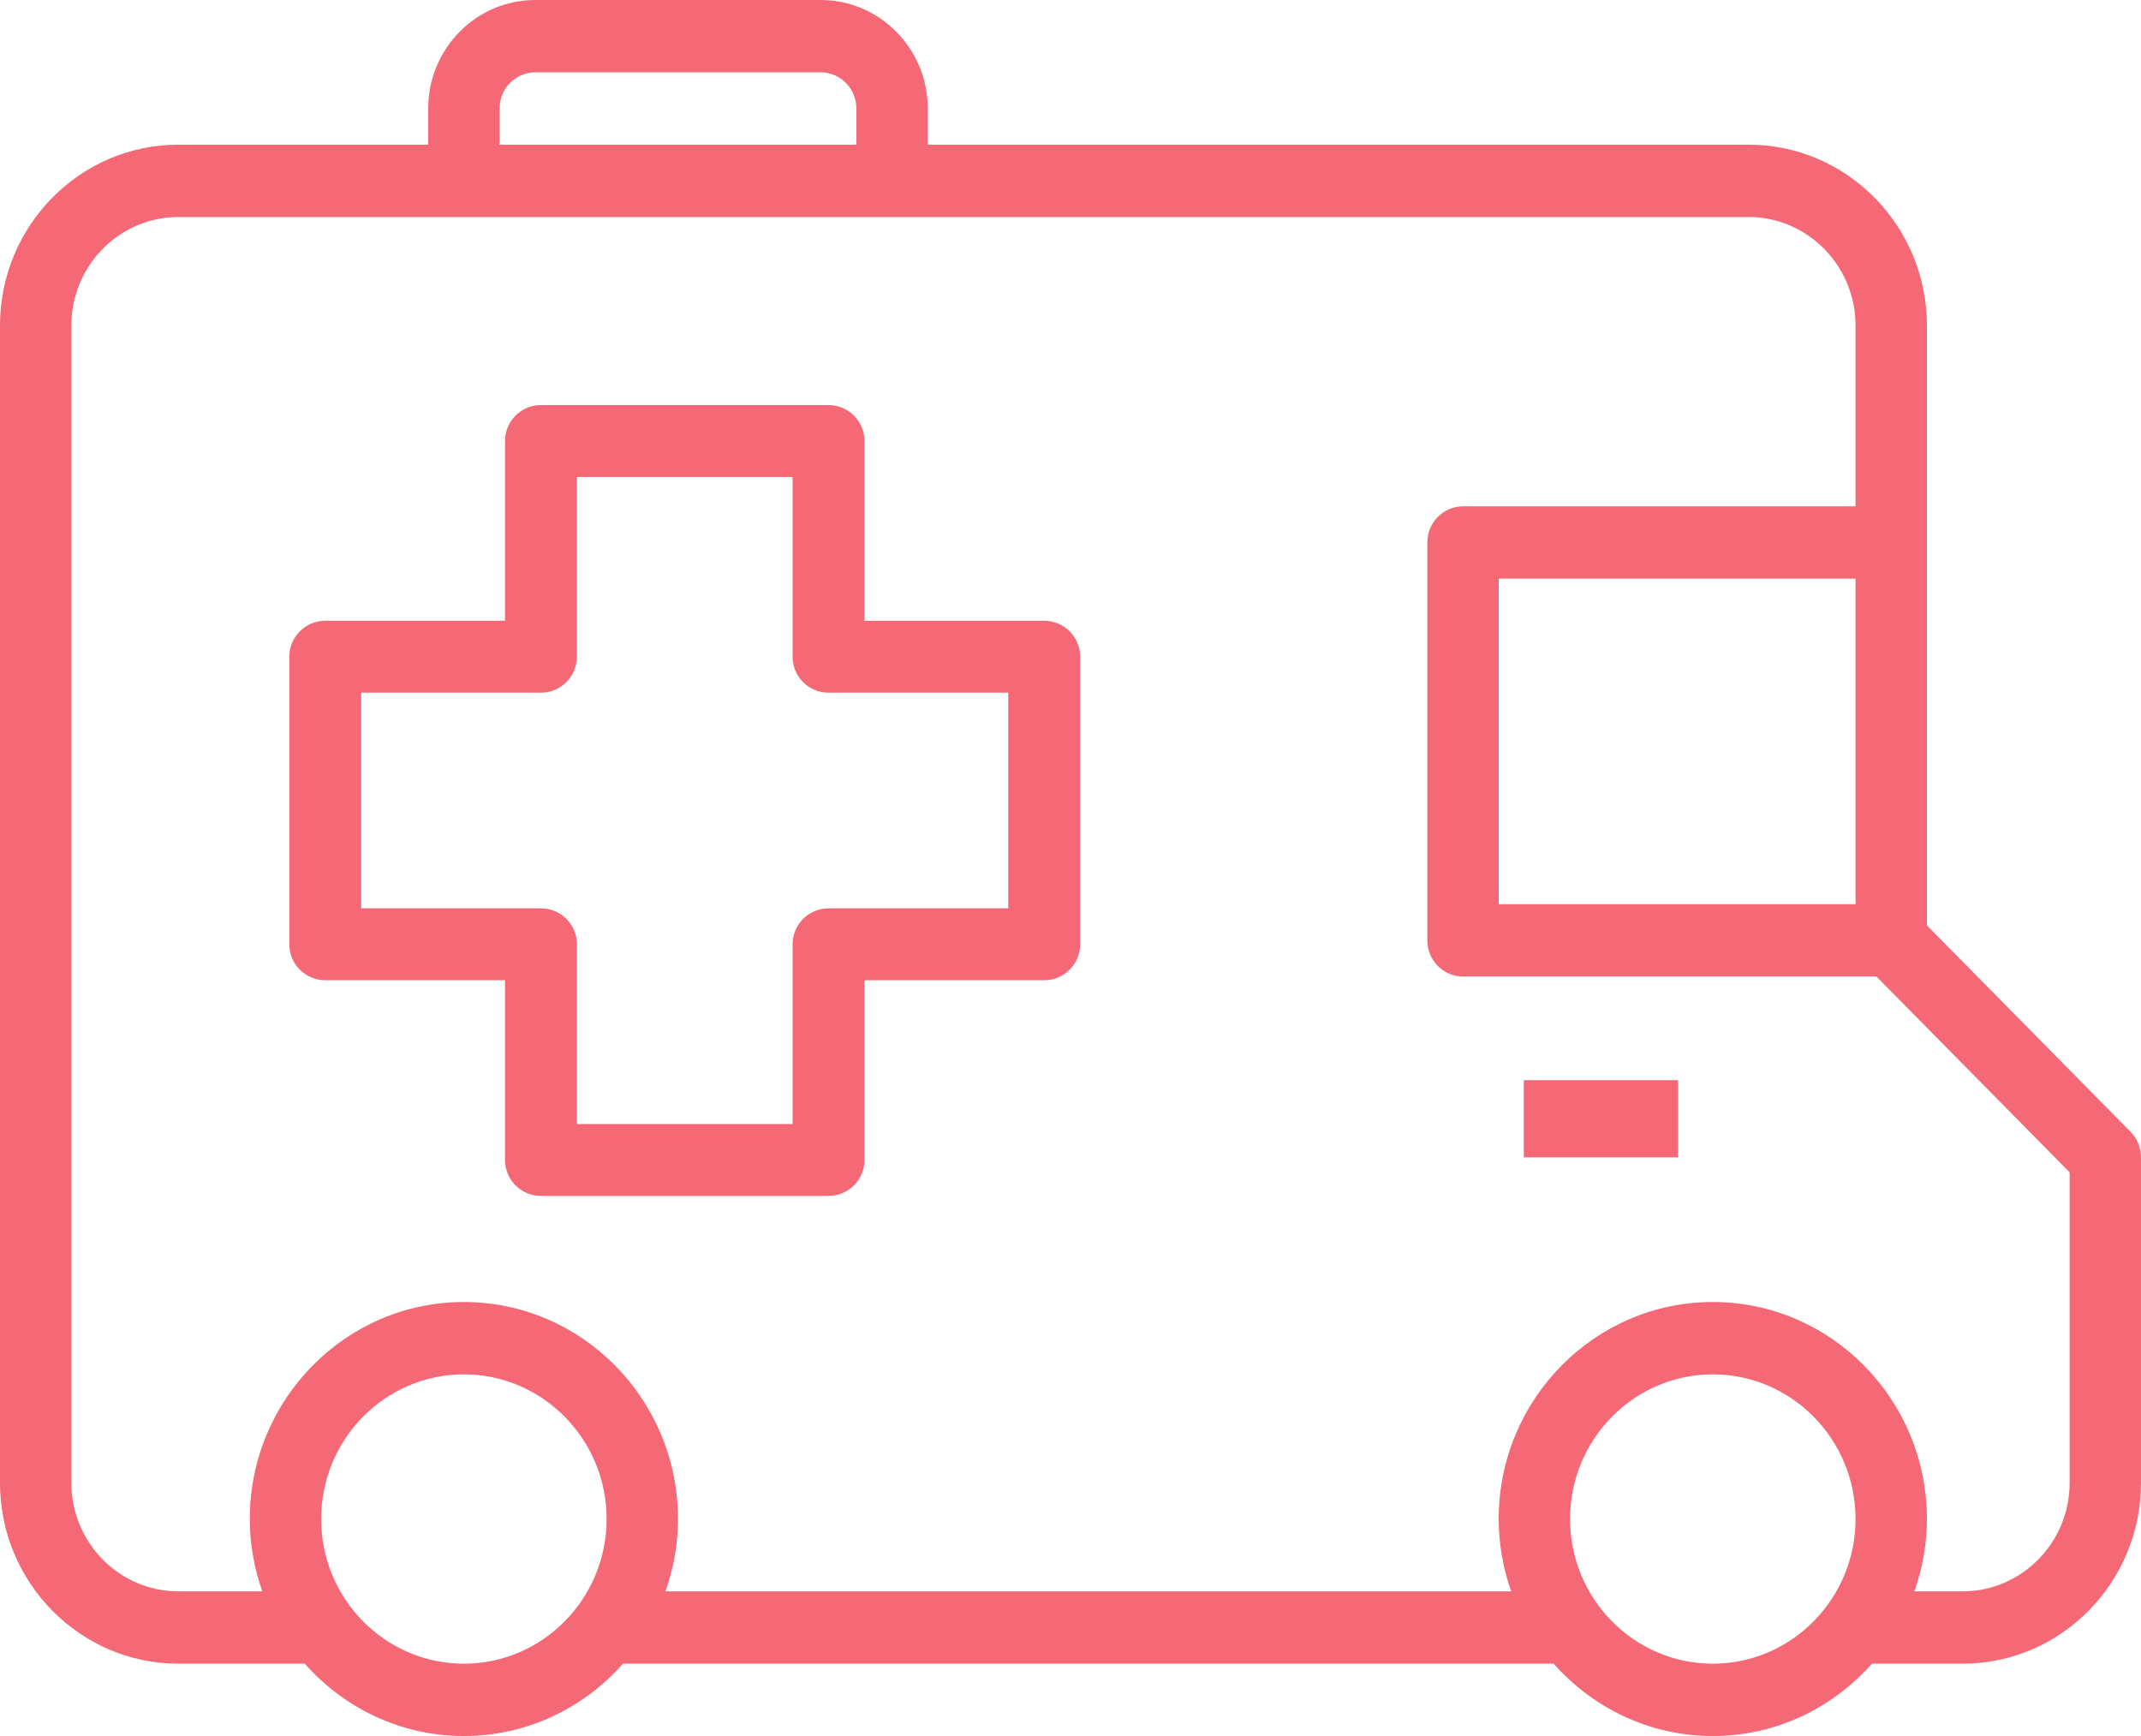 <svg width="111" height="90" viewBox="0 0 111 90" fill="none" xmlns="http://www.w3.org/2000/svg">
<path d="M110.458 58.674L99.9 47.974V28.125V16.875C99.9 11.706 95.751 7.5 90.65 7.5H48.1V5.625C48.1 2.524 45.61 0 42.55 0H27.75C24.69 0 22.2 2.524 22.2 5.625V7.5H9.25C4.15 7.5 0 11.706 0 16.875V76.875C0 82.044 4.15 86.25 9.25 86.25H15.799C17.832 88.545 20.772 90 24.05 90C27.328 90 30.266 88.545 32.301 86.25H80.549C82.582 88.545 85.522 90 88.8 90C92.078 90 95.016 88.545 97.051 86.25H101.75C106.85 86.25 111 82.044 111 76.875V60C111 59.503 110.806 59.025 110.458 58.674ZM25.9 5.625C25.9 4.592 26.729 3.75 27.75 3.75H42.55C43.571 3.75 44.4 4.592 44.4 5.625V7.5H25.9V5.625ZM24.05 86.25C19.969 86.25 16.65 82.886 16.65 78.75C16.65 74.614 19.969 71.25 24.05 71.25C28.131 71.25 31.45 74.614 31.45 78.75C31.45 82.886 28.131 86.25 24.05 86.25ZM88.8 86.25C84.719 86.25 81.4 82.886 81.4 78.75C81.4 74.614 84.719 71.25 88.8 71.25C92.881 71.25 96.2 74.614 96.2 78.75C96.2 82.886 92.881 86.25 88.8 86.25ZM107.3 76.875C107.3 79.976 104.81 82.5 101.75 82.5H99.252C99.665 81.324 99.9 80.066 99.9 78.75C99.9 72.546 94.922 67.5 88.8 67.5C82.678 67.5 77.7 72.546 77.7 78.75C77.7 80.066 77.937 81.324 78.347 82.5H34.502C34.915 81.324 35.15 80.066 35.15 78.75C35.15 72.546 30.172 67.5 24.05 67.5C17.928 67.5 12.95 72.546 12.95 78.75C12.95 80.066 13.187 81.324 13.598 82.5H9.25C6.19 82.5 3.7 79.976 3.7 76.875V16.875C3.7 13.774 6.19 11.25 9.25 11.25H24.05H46.25H90.65C93.71 11.25 96.2 13.774 96.2 16.875V26.25H75.85C74.827 26.25 74 27.09 74 28.125V48.75C74 49.785 74.827 50.625 75.85 50.625H97.284L107.3 60.776V76.875ZM96.2 30V46.875H77.7V30H96.2Z" fill="#F56876"/>
<path d="M54.136 32.182H44.818V22.864C44.818 21.835 43.985 21 42.955 21H28.046C27.015 21 26.182 21.835 26.182 22.864V32.182H16.864C15.833 32.182 15 33.017 15 34.045V48.955C15 49.983 15.833 50.818 16.864 50.818H26.182V60.136C26.182 61.165 27.015 62 28.046 62H42.955C43.985 62 44.818 61.165 44.818 60.136V50.818H54.136C55.167 50.818 56 49.983 56 48.955V34.045C56 33.017 55.167 32.182 54.136 32.182ZM52.273 47.091H42.955C41.924 47.091 41.091 47.926 41.091 48.955V58.273H29.909V48.955C29.909 47.926 29.076 47.091 28.046 47.091H18.727V35.909H28.046C29.076 35.909 29.909 35.074 29.909 34.045V24.727H41.091V34.045C41.091 35.074 41.924 35.909 42.955 35.909H52.273V47.091Z" fill="#F56876"/>
<path d="M87 56H79V60H87V56Z" fill="#F56876"/>
</svg>

